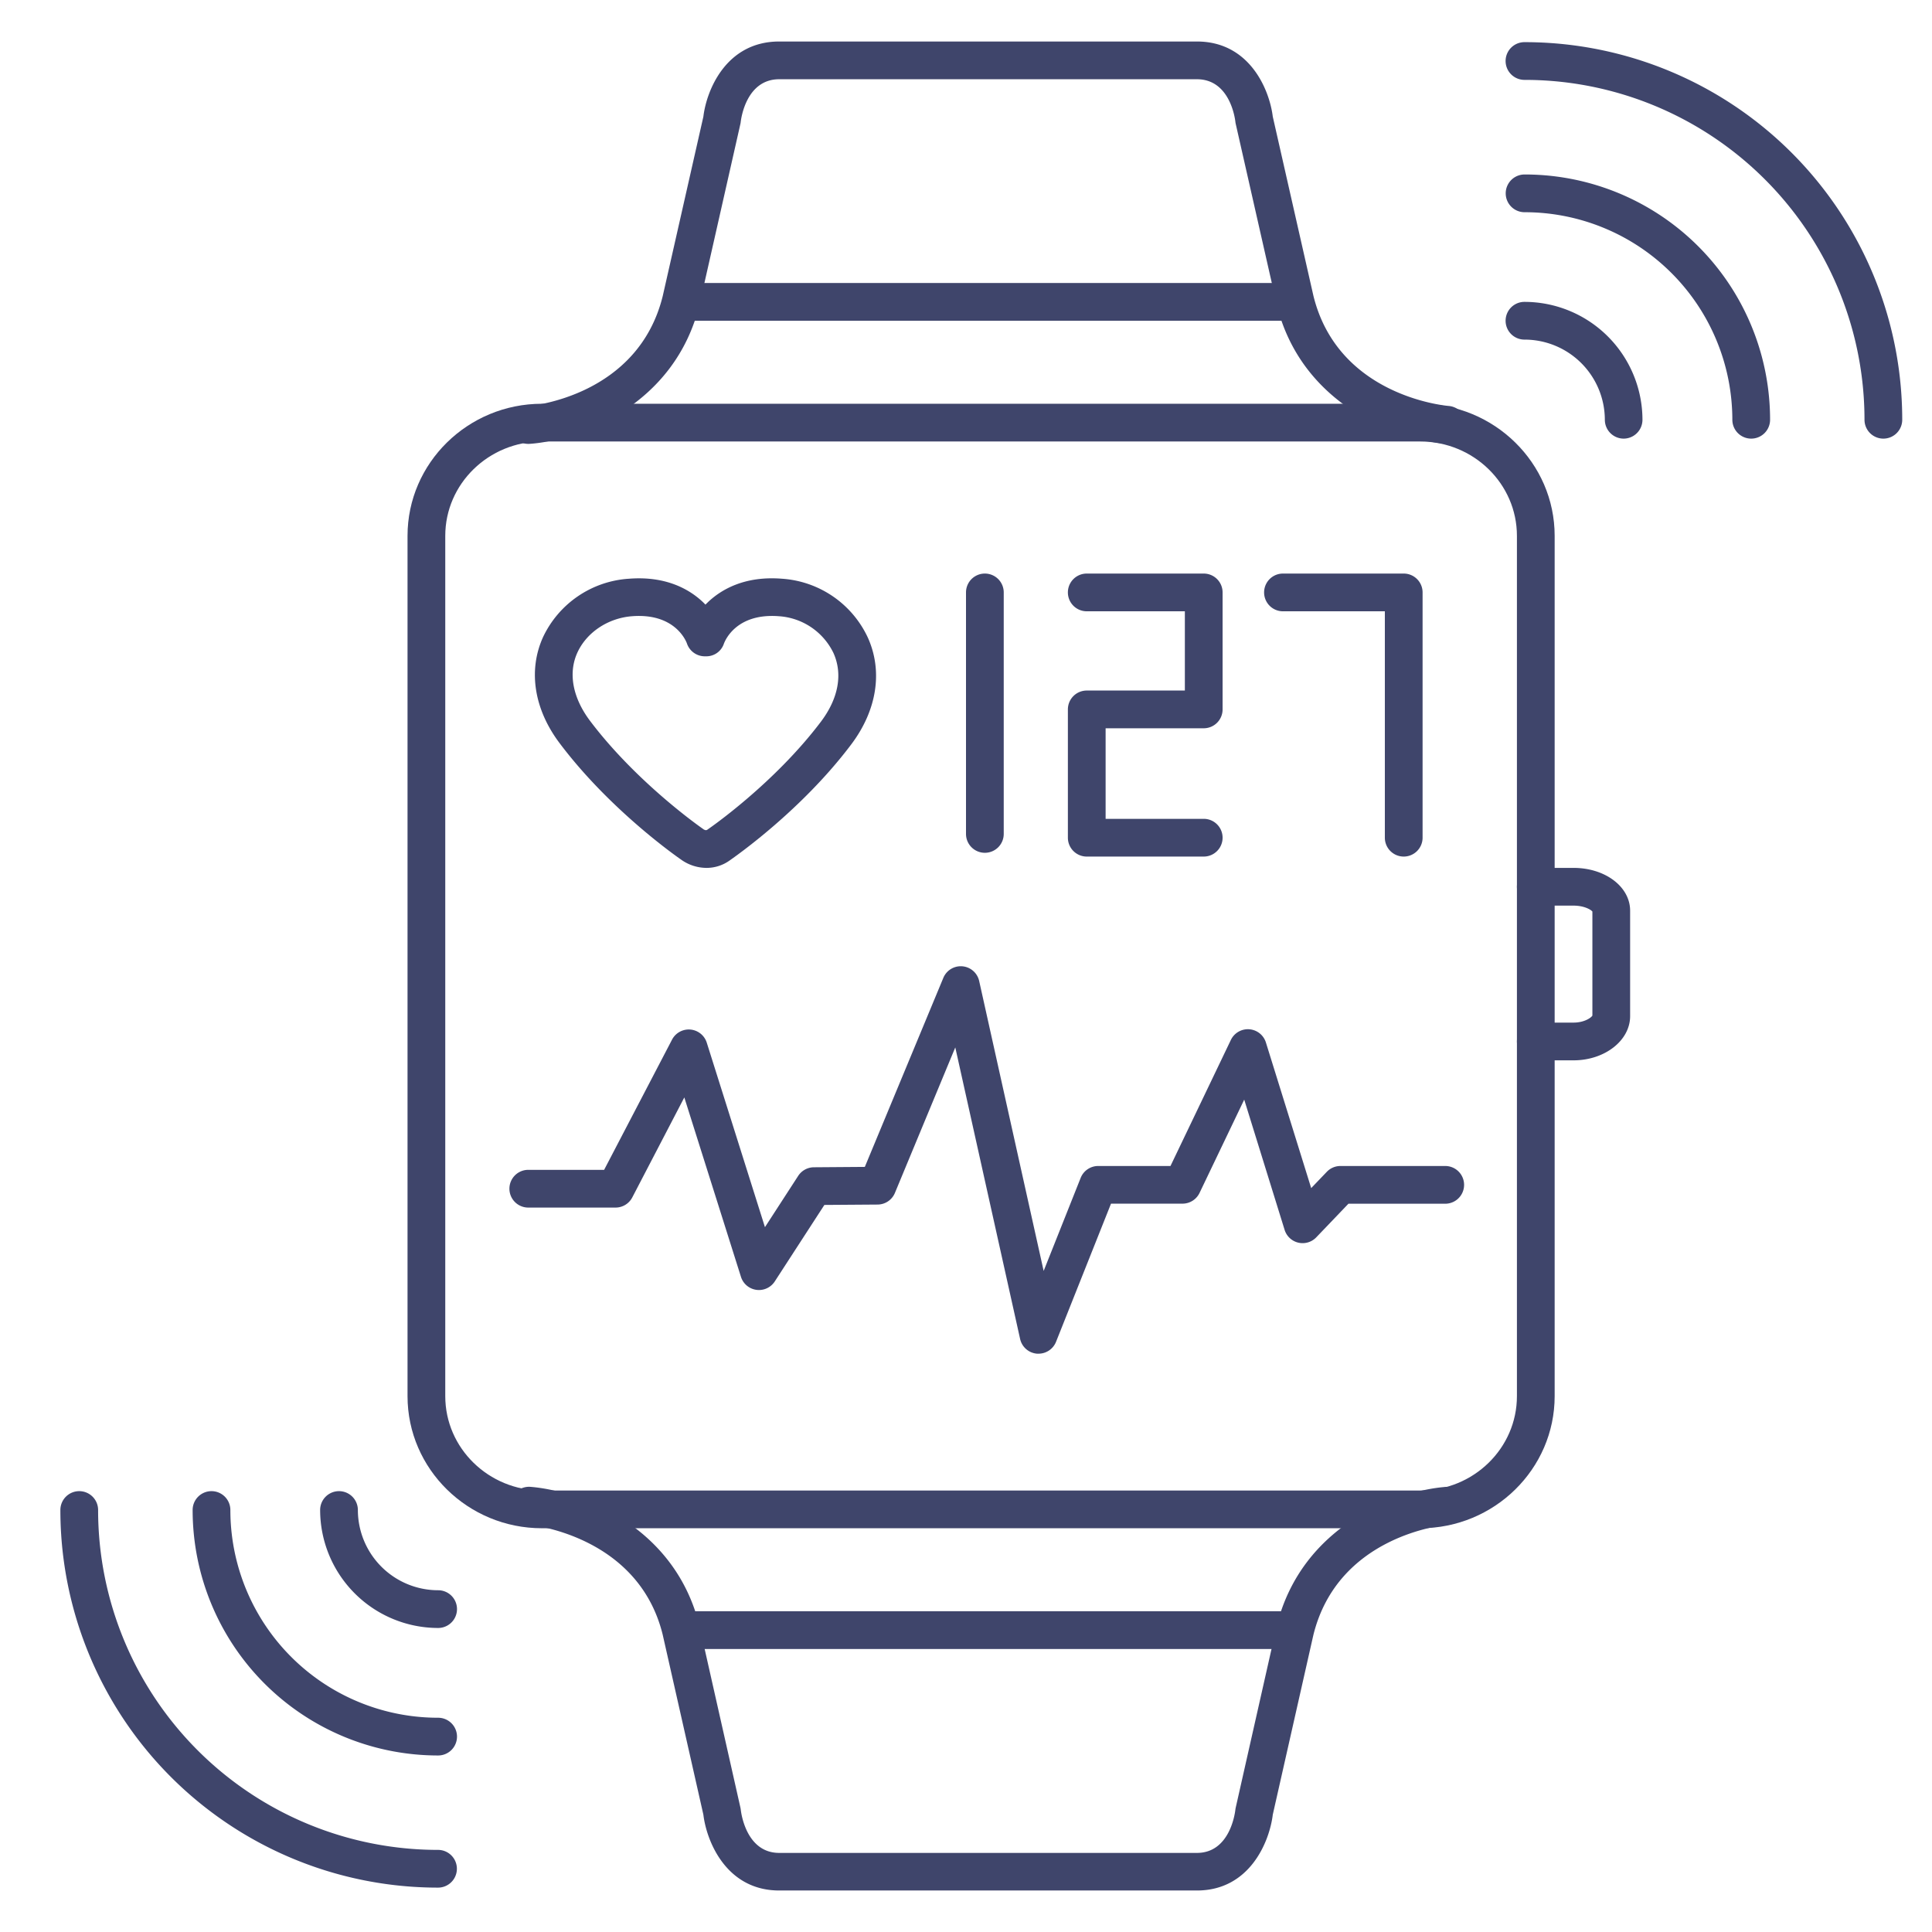 <?xml version="1.0" ?><svg viewBox="0 0 512 512" xmlns="http://www.w3.org/2000/svg"><defs><style>.cls-1{fill:#3f456b;}</style></defs><title/><g id="Lines"><path class="cls-1" d="M417,281H407a5,5,0,0,1,0-10h10c2.85,0,4.66-1.28,5-1.86V241.57c-.42-.53-2.22-1.57-5-1.57H407a5,5,0,0,1,0-10h10c8.41,0,15,5,15,11.35v27.94C432,275.75,425.27,281,417,281Zm5.06-39.33h0Z"/><path class="cls-1" d="M376.38,405H143.62C124,405,108,389.3,108,370V142c0-19.3,16-35,35.62-35H376.38C396,107,412,122.7,412,142V370C412,389.3,396,405,376.38,405ZM143.62,117C129.5,117,118,128.21,118,142V370c0,13.79,11.5,25,25.62,25H376.38C390.5,395,402,383.79,402,370V142c0-13.79-11.5-25-25.62-25Z"/><path class="cls-1" d="M140.19,117.63a5,5,0,0,1-.37-10c1.18-.09,29.3-2.69,35.82-29.21L186.4,30.91c.85-7.07,6.07-19.91,20.1-19.91H317.2c14,0,19.24,12.84,20.1,19.91l10.77,47.48c6.51,26.44,34.64,29.09,35.83,29.19a5,5,0,0,1-.79,10c-12.59-1-38.15-10-44.77-36.86L327.49,32.86a3.91,3.91,0,0,1-.1-.58C327.26,31.14,325.83,21,317.2,21H206.5c-8.63,0-10.06,10.14-10.2,11.3a4.85,4.85,0,0,1-.09.55L185.38,80.73c-6.64,27-32.21,35.92-44.8,36.88Z"/><path class="cls-1" d="M317.2,501H206.5c-14,0-19.25-13-20.1-20.1l-10.78-47.7c-6.54-26.59-35.52-29.15-35.81-29.17a5,5,0,0,1,.77-10c12.6,1,38.16,9.94,44.78,36.84L196.21,479a5.86,5.86,0,0,1,.1.58c.13,1.16,1.56,11.46,10.19,11.46H317.2c8.63,0,10.06-10.3,10.19-11.48a5.48,5.48,0,0,1,.1-.56L338.32,431c6.64-27,32.2-36,44.79-36.95a5,5,0,0,1,.79,10c-1.28.1-29.33,2.79-35.85,29.27L337.3,480.9C336.45,488,331.23,501,317.2,501Z"/><path class="cls-1" d="M187.2,230a11.64,11.64,0,0,1-6.78-2.25c-1.79-1.24-19.09-13.49-32.09-30.77-6.8-9-8.41-19.27-4.44-28.09a27.06,27.06,0,0,1,22.76-15.52c10-.79,16.19,2.93,19.63,6.19.23.22.46.45.67.67l.68-.67c3.44-3.26,9.64-7,19.63-6.19A27.08,27.08,0,0,1,230,169c4,8.91,2.41,19.21-4.41,28.27C212.4,214.79,194.82,227,193.41,228A10.49,10.49,0,0,1,187.2,230Zm-.73-10.22c.61.4.92.17,1.11,0l.14-.09c.18-.12,17.45-12,29.87-28.49,4.62-6.15,5.79-12.59,3.28-18.16a17.3,17.3,0,0,0-14.4-9.73c-11.33-.9-14.32,6.43-14.63,7.27a4.9,4.9,0,0,1-4.72,3.35h-.34a5,5,0,0,1-4.74-3.42c-.28-.77-3.29-8.1-14.6-7.2-6.35.51-12,4.3-14.44,9.66s-1.28,11.85,3.32,18c12.47,16.56,29.71,28.51,29.89,28.63A2.73,2.73,0,0,1,186.47,219.82Zm0,.05Z"/></g><g id="Outline"><path class="cls-1" d="M430.3,116.24a5,5,0,0,1-5-5A21.29,21.29,0,0,0,404,90a5,5,0,0,1,0-10h0a31.3,31.3,0,0,1,31.27,31.26A5,5,0,0,1,430.3,116.24Z"/><path class="cls-1" d="M464.09,116.24h0a5,5,0,0,1-5-5,55.05,55.05,0,0,0-55.06-55,5,5,0,0,1,0-10,65,65,0,0,1,65.06,65.05A5,5,0,0,1,464.09,116.24Z"/><path class="cls-1" d="M499.11,116.24h0a5,5,0,0,1-5-5A90.07,90.07,0,0,0,404,21.17a5,5,0,1,1,0-10A100.07,100.07,0,0,1,504.11,111.24,5,5,0,0,1,499.11,116.24Z"/><path class="cls-1" d="M116.11,431.43h0a31.3,31.3,0,0,1-31.27-31.26,5,5,0,0,1,10,0,21.29,21.29,0,0,0,21.27,21.26,5,5,0,0,1,0,10Z"/><path class="cls-1" d="M116.11,465.22a65.06,65.06,0,0,1-65.06-65.05,5,5,0,0,1,5-5h0a5,5,0,0,1,5,5,55.05,55.05,0,0,0,55.06,55.05,5,5,0,1,1,0,10Z"/><path class="cls-1" d="M116.11,500.24A100.07,100.07,0,0,1,16,400.17a5,5,0,0,1,5-5h0a5,5,0,0,1,5,5,90.08,90.08,0,0,0,90.08,90.07,5,5,0,1,1,0,10Z"/><path class="cls-1" d="M340,85H182a5,5,0,0,1,0-10H340a5,5,0,0,1,0,10Z"/><path class="cls-1" d="M340,437H182a5,5,0,0,1,0-10H340a5,5,0,0,1,0,10Z"/><path class="cls-1" d="M319,227H288a5,5,0,0,1-5-5V188a5,5,0,0,1,5-5h26V162H288a5,5,0,0,1,0-10h31a5,5,0,0,1,5,5v31a5,5,0,0,1-5,5H293v24h26a5,5,0,0,1,0,10Z"/><path class="cls-1" d="M261,226a5,5,0,0,1-5-5V157a5,5,0,0,1,10,0v64A5,5,0,0,1,261,226Z"/><path class="cls-1" d="M372,227a5,5,0,0,1-5-5V162H340a5,5,0,0,1,0-10h32a5,5,0,0,1,5,5v65A5,5,0,0,1,372,227Z"/><path class="cls-1" d="M275.23,358.74l-.4,0a5,5,0,0,1-4.49-3.9l-17.18-77.26-16,38.56a5,5,0,0,1-4.58,3.08l-14.11.1-13.12,20.23a5,5,0,0,1-9-1.21l-15-47.51-13.79,26.5a5,5,0,0,1-4.44,2.69H140a5,5,0,0,1,0-10h20.1l18-34.51a5,5,0,0,1,9.2.81l15.42,48.89,8.81-13.59a5,5,0,0,1,4.16-2.28l13.5-.1L250,259.13a5,5,0,0,1,9.49.84l17.09,76.84,9.81-24.66A5,5,0,0,1,291,309h19.19l16-33.4a5,5,0,0,1,9.29.68l12,38.58,4.14-4.32a5,5,0,0,1,3.61-1.54H383a5,5,0,0,1,0,10H357.35l-8.53,8.91a5,5,0,0,1-8.39-2l-10.7-34.5-11.84,24.73a5,5,0,0,1-4.51,2.84H294.43l-14.56,36.59A5,5,0,0,1,275.23,358.74Z"/></g></svg>